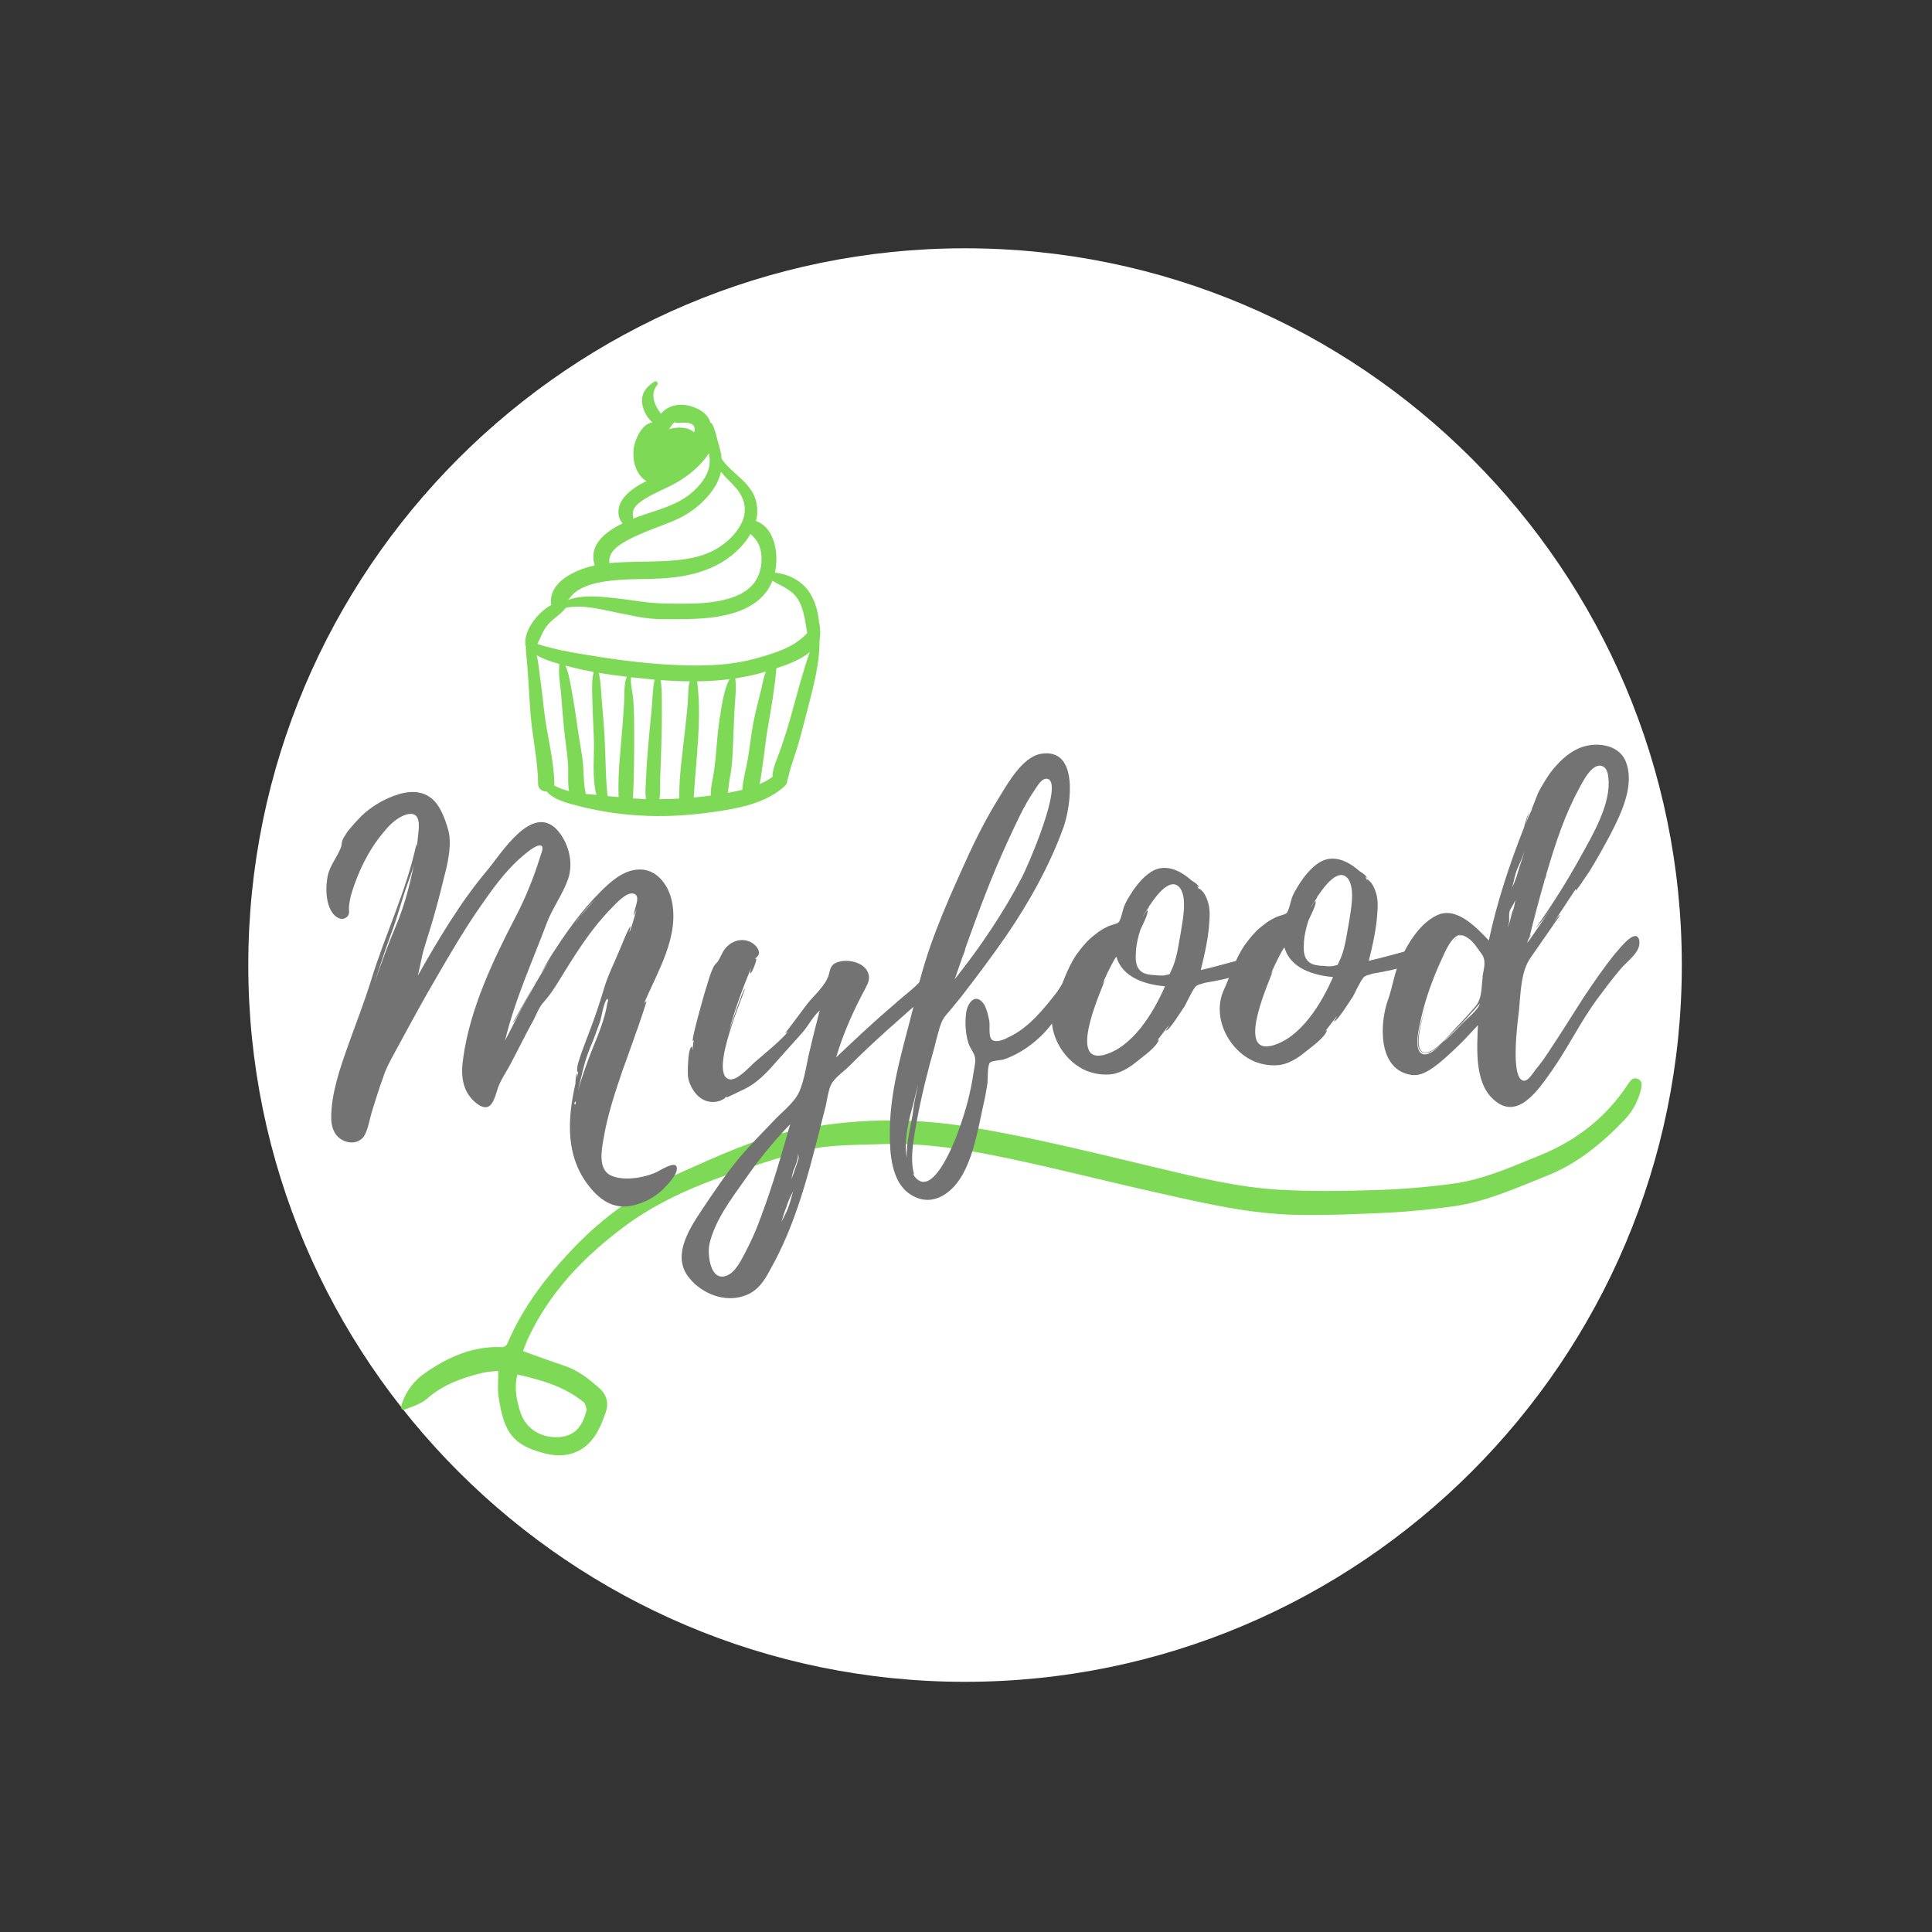 <svg xmlns="http://www.w3.org/2000/svg" xmlns:xlink="http://www.w3.org/1999/xlink" width="375" viewBox="0 0 375 375" height="375" version="1.0"><rect x="0" y="0" width="375" height="375" fill="#333333" stroke="none"/><defs><g id="d"><path d="M 62.762 10.688 C 60.473 11.648 56.656 12.277 54.254 11.156 C 51.758 9.953 52.477 6.23 52.855 4.035 C 53.609 -0.523 55.117 -5.043 56.629 -9.477 C 57.508 -11.785 58.297 -14.172 59.168 -16.562 C 59.391 -17.078 61.262 -22.617 61.18 -22.613 C 61.012 -22.605 60.777 -22.34 60.629 -22 C 63.211 -28.25 67.762 -35.277 66.027 -42.461 C 65.273 -45.516 62.934 -48.484 59.52 -48.211 C 56.598 -48.051 54.051 -45.734 52.148 -43.789 C 48.578 -40.246 45.707 -36.156 43.008 -31.988 C 42.695 -31.555 41.473 -29.48 40.098 -27.059 C 40.781 -28.352 41.719 -29.574 42.488 -30.789 C 39.254 -25.676 36.453 -20.332 33.734 -14.996 C 35.637 -22.965 39.074 -30.434 41.922 -38.039 C 43.02 -40.859 44.969 -43.477 45.98 -46.379 C 47.062 -49.535 46.094 -53.414 43.867 -55.887 C 38.973 -61.223 32.914 -51.184 30.32 -48.109 C 25.059 -41.879 20.77 -34.613 16.805 -27.617 C 17.289 -29.484 17.523 -31.258 18.09 -33.129 C 18.797 -35.512 19.59 -37.812 20.215 -40.191 C 20.914 -42.656 21.527 -45.199 22.145 -47.66 C 22.762 -50.121 23.418 -53.422 22.691 -55.977 C 22.172 -57.789 21.281 -60.332 19.867 -61.676 C 17.656 -63.816 14.746 -63.488 12.121 -62.508 C 9.746 -61.621 7.723 -60.34 5.891 -58.648 C 4.941 -57.676 4.074 -56.707 3.211 -55.656 L 2.441 -54.441 C 1.977 -53.746 2.098 -53.086 1.879 -52.488 C 1.148 -50.605 -0.191 -49.109 -0.668 -47.074 C -1.129 -44.789 -1.121 -41.609 0.324 -39.68 C 1.043 -38.801 2.164 -38.191 3.121 -39.082 C 3.672 -39.699 3.391 -40.27 3.438 -40.941 C 3.492 -41.445 3.668 -42.793 3.957 -43.648 C 5.234 -47.816 7.262 -52.031 10.09 -55.363 C 11.262 -56.852 12.691 -58.27 14.5 -58.871 C 16.969 -59.594 17.164 -57.594 16.941 -55.574 L 16.609 -52.461 L 16.562 -53.293 C 14.641 -44.152 10.426 -35.551 7.734 -26.699 C 6.383 -22.359 4.77 -18.254 3.246 -13.984 C 1.723 -9.719 -0.008 -4.688 -0.004 -0.082 C 0 1.508 0.422 3.074 1.727 4.004 C 3.211 5.094 5.383 5.059 6.387 3.496 C 7.156 2.285 7.457 0.176 7.883 -1.188 C 8.598 -3.402 9.23 -5.613 10.035 -7.75 C 10.742 -10.047 12.051 -12.129 13.188 -14.281 C 15.617 -18.766 18.051 -23.254 20.652 -27.664 C 23.098 -31.898 25.547 -36.051 28.254 -40.047 C 30.969 -43.961 33.676 -47.961 37.359 -51.008 C 37.918 -51.457 39.832 -53.152 40.688 -52.867 C 41.367 -52.652 40.77 -51.363 40.555 -50.684 C 39.348 -46.766 37.73 -42.746 35.836 -39.125 C 31.449 -30.684 26.945 -21.23 25.629 -11.703 C 25.137 -8.496 25.312 -5.328 27.949 -3.043 C 30.668 -0.77 31.469 -2.902 32.176 -5.285 C 32.738 -7.242 34.062 -8.988 34.969 -10.797 C 36.258 -13.211 37.461 -15.703 38.828 -18.203 C 39.672 -19.59 40.238 -21.461 41.27 -22.523 C 42.926 -24.371 44.066 -26.441 45.375 -28.523 C 48.062 -32.855 50.762 -37.02 54.328 -40.645 C 55.199 -41.531 57.168 -43.816 58.605 -43.559 C 60.379 -43.238 58.609 -40.379 58.754 -39.301 L 59.273 -40.5 C 58.855 -38.973 58.434 -37.523 57.93 -36.074 C 57.84 -36.152 58.117 -37.172 58.117 -37.172 C 57.781 -37.238 56.25 -33.137 56.02 -32.707 C 54.914 -30.051 53.555 -27.383 52.785 -24.578 C 52.008 -22.027 51.219 -19.641 50.266 -17.16 L 48.66 -12.887 C 48.379 -11.953 47.488 -9.895 47.793 -8.906 C 47.875 -8.91 47.961 -8.918 47.953 -9 L 47.621 -7.477 C 47.684 -7.812 47.727 -8.57 47.723 -8.652 C 47.402 -8.383 47.41 -6.711 47.41 -6.711 C 45.793 0.406 45.371 7.879 50.551 13.867 C 53.055 16.742 55.879 17.926 59.496 16.723 C 61.227 16.211 62.848 15.285 64.203 14.039 C 64.996 13.242 67.457 10.848 67.051 9.531 C 66.727 8.207 63.582 10.391 62.762 10.688 Z M 50.289 -13.73 C 50.957 -15.273 51.535 -16.895 52.117 -18.516 C 52.547 -19.797 52.758 -22.066 53.535 -23.113 C 53.793 -23.043 53.805 -22.793 53.582 -22.281 C 53.164 -19.246 51.68 -15.816 50.5 -12.906 C 49.551 -10.426 48.602 -7.863 47.906 -5.316 C 48.59 -8.113 49.105 -10.902 50.289 -13.73 Z M 11.957 -36.641 C 12.973 -39.457 13.73 -42.43 14.746 -45.246 C 15.184 -46.441 15.695 -47.809 16.039 -49.164 C 15.254 -45.188 14.215 -41.199 12.586 -37.344 C 11.035 -33.66 9.648 -29.902 8.355 -26.066 C 9.496 -29.645 10.645 -33.137 11.957 -36.641 Z M 39.332 -25.762 C 37.355 -22.141 35.219 -18.422 35.219 -18.422 C 35.473 -18.355 38.277 -23.695 39.332 -25.762 Z M 51.137 -42.395 L 48.23 -38.973 C 49.164 -40.195 50.105 -41.336 51.137 -42.395 Z M 47.387 -2.609 C 47.133 -2.68 47.121 -2.844 47.355 -3.191 C 47.523 -3.117 47.535 -2.953 47.387 -2.609 Z M 47.449 -37.926 L 47.602 -38.184 L 47.609 -38.102 C 47.758 -38.445 47.992 -38.707 48.07 -38.797 L 48.23 -38.973 L 48.074 -38.711 L 47.996 -38.625 L 47.84 -38.449 L 47.762 -38.359 C 47.762 -38.359 47.844 -38.363 47.84 -38.449 L 47.762 -38.359 L 47.688 -38.188 Z M 39.484 -26.023 L 39.793 -26.543 L 39.797 -26.457 Z M 39.332 -25.762 L 39.484 -26.023 C 39.492 -25.938 39.41 -25.852 39.332 -25.762 Z M 47.992 -38.707 L 48.07 -38.797 C 48.07 -38.797 48.074 -38.711 47.992 -38.707 Z M 47.992 -38.707"/></g><g id="e"><path d="M 47.539 -22.617 C 47.141 -25.273 44.699 -22.543 43.906 -21.746 C 42.551 -20.5 41.105 -19.418 39.75 -18.172 C 35.832 -14.859 32.176 -11.395 28.516 -7.93 C 29.852 -12.523 31.941 -17.156 34.219 -21.383 C 34.672 -22.242 35.051 -23.016 34.828 -24.008 C 34.285 -26.238 31.23 -26.992 29.25 -26.547 C 27.516 -26.117 27.395 -25.273 27.125 -24.086 C 26.57 -21.965 24.254 -19.996 22.922 -18.332 C 22.375 -17.633 18.715 -12.66 18.633 -12.656 C 18.883 -12.672 19.039 -12.848 19.203 -12.941 C 17.473 -10.918 14.746 -8.762 12.59 -6.887 C 11.715 -6.086 9.191 -3.266 7.746 -3.691 C 3.672 -4.723 11.051 -21.191 10.797 -21.262 C 10.539 -21.332 8.234 -14.594 7.734 -13.062 C 8.844 -17.223 10.375 -21.324 11.996 -25.262 C 11.934 -24.922 11.719 -24.242 11.887 -24.25 C 12.141 -24.184 13.242 -27.004 12.984 -27.074 C 12.902 -27.07 12.824 -26.98 12.738 -26.977 C 12.973 -27.324 13.379 -27.516 13.52 -28.023 C 13.711 -29.121 12.395 -30.223 11.457 -30.504 C 9.41 -31.227 7.137 -29.93 6.328 -27.961 C 6.094 -27.613 5.875 -27.016 5.719 -26.84 C 5.496 -26.328 5.09 -26.137 4.781 -25.617 C 3.953 -23.98 3.551 -22.121 2.977 -20.414 C 2.766 -19.648 0.309 -11.145 0.73 -11.086 L 0.887 -11.262 C 0.75 -10.668 0.703 -9.996 0.652 -9.406 C 0.48 -9.48 0.703 -9.996 0.539 -9.988 C -0.301 -10.023 -0.34 -4.668 -0.227 -4.086 C 0.035 -2.43 1.234 -0.402 2.863 0.344 C 3.637 0.719 4.648 0.832 5.555 0.613 C 5.891 0.598 7.438 -0.16 6.855 -0.125 L 7.348 -0.32 L 7.188 -0.145 C 7.277 -0.066 10.207 -1.566 10.699 -1.762 C 13.062 -2.895 15.043 -4.93 16.691 -6.859 L 21.895 -12.668 C 23.078 -13.988 24.059 -15.969 25.336 -17.043 C 24.715 -14.664 24.094 -12.289 23.555 -9.914 C 22.789 -7.113 22.477 -3.664 21.277 -1.086 C 20.305 0.973 17.652 2.961 16.152 4.633 C 14.016 6.844 11.879 9.055 9.914 11.336 C 7.164 14.586 4.77 18.23 2.371 21.793 C -0.102 25.527 -3.492 30.82 0.086 34.973 C 2.508 37.938 6.785 39.625 10.484 38.418 C 13.855 37.395 15.035 34.484 16.559 31.723 C 21.41 22.586 23.766 12.164 26.312 2.234 C 26.738 0.789 26.934 -1.734 27.703 -2.949 C 28.473 -4.16 30.086 -5.254 31.035 -6.227 C 33.414 -8.617 35.883 -10.93 38.355 -13.156 L 45.293 -19.312 C 46.332 -20.207 47.793 -21.039 47.539 -22.617 Z M 14.051 22.656 L 14.055 22.738 L 13.758 23.426 L 13.762 23.508 C 13.68 23.516 13.684 23.598 13.684 23.598 C 13.688 23.68 13.613 23.852 13.613 23.852 C 12.887 25.816 11.988 27.789 11.008 29.688 C 10.172 31.238 9.055 33.727 7.332 34.406 C 4.062 35.758 3.508 30.266 3.906 28.402 C 4.91 23.828 8.031 19.723 10.672 15.98 C 13.383 12.066 16.281 8.477 19.605 5.027 C 17.922 10.895 16.242 16.848 14.051 22.656 Z M 18.824 21.223 C 19.102 20.203 19.629 19.086 20.156 18.051 C 19.738 19.582 19.402 21.105 18.57 22.66 L 17.891 24.035 C 18.176 23.098 18.453 22.078 18.824 21.223 Z M 21.16 11.973 L 19.859 15.727 C 19.988 14.965 20.105 14.121 20.414 13.605 C 20.707 12.836 21.301 11.461 21.082 10.555 C 21.188 10.969 21.305 11.547 21.16 11.973 Z M 18.883 19.211 L 19.188 18.691 C 19.113 18.863 19.039 19.035 18.883 19.211 Z M 18.883 19.211"/></g><g id="f"><path d="M 33.324 -22.418 L 33.32 -22.504 C 32.539 -24.551 29.332 -18.938 28.941 -18.414 C 26.363 -15.09 23.391 -11.328 19.477 -9.523 C 18.5 -8.969 16.535 -8.191 15.973 -9.332 C 15.598 -10.062 15.832 -11.832 15.703 -12.664 C 15.477 -13.738 15.246 -14.898 14.691 -15.871 C 13.145 -18.129 11.645 -16.457 11.25 -14.512 C 10.938 -12.566 11.059 -10.398 11.578 -8.586 C 11.801 -7.594 12.688 -6.641 12.91 -5.648 C 13.125 -4.824 12.773 -3.547 12.652 -2.703 C 12.109 1.09 11.141 4.742 9.832 8.328 C 8.969 10.887 4.352 22.773 0.855 17.023 L 0.766 16.945 L 1.113 17.176 C 0.18 13.879 1.121 9.73 1.691 6.434 C 2.598 1.613 3.766 -3.051 5.098 -7.727 C 5.367 -8.914 5.719 -10.105 6.066 -11.379 C 6.5 -12.66 6.648 -13 7.434 -13.965 C 8.457 -15.109 9.395 -16.332 10.336 -17.473 C 13.305 -21.316 16.188 -25.156 18.902 -29.074 C 23.395 -35.598 27.43 -42.848 30.117 -50.277 C 31.492 -54.199 33.281 -65.762 25.734 -64.512 C 21.922 -63.883 18.973 -58.195 17.125 -55.25 C 14.594 -51.094 12.41 -46.621 10.477 -42.25 C 6.895 -34.352 3.484 -26.383 1.602 -17.996 C -0.418 -9.098 -3.621 -0.387 -3.605 8.984 C -3.645 12.836 -3.332 18.508 0.23 20.906 C 4.316 23.695 8.273 21.051 10.41 17.336 C 12.855 13.098 13.641 7.617 14.719 2.871 C 14.988 1.684 15.172 0.504 15.359 -0.68 C 15.406 -1.352 15.34 -4.109 15.816 -4.551 C 16.211 -4.992 18.051 -5.012 18.543 -5.203 C 22.73 -6.605 27.133 -10.281 29.172 -14.242 C 30.395 -16.402 34.238 -19.543 33.324 -22.418 Z M 10.5 -25.098 C 10.496 -25.18 10.574 -25.266 10.57 -25.352 L 10.574 -25.266 C 11.016 -26.379 11.082 -26.719 11.004 -26.629 C 13.539 -33.715 16.164 -40.805 19.305 -47.59 C 20.875 -50.938 22.363 -54.367 24.453 -57.41 C 24.996 -58.195 25.906 -59.918 27.008 -59.645 C 30.23 -58.902 23.098 -42.523 22.035 -40.543 C 18.402 -33.562 13.914 -26.957 8.984 -20.746 Z M 1.012 3.207 C 1.281 2.02 1.551 0.836 1.91 -0.273 C 1.426 1.594 1.035 3.625 0.809 5.562 C 0.562 7.164 -0.477 11.07 -0.316 13.992 C -0.934 10.426 0.102 6.438 1.012 3.207 Z M 10.789 -25.949 L 11.004 -26.629 C 11.008 -26.547 10.859 -26.203 10.789 -25.949 Z M 10.789 -25.949"/></g><g id="g"><path d="M 37.23 -22.887 C 37.23 -22.887 37.32 -22.809 37.227 -22.969 C 36.777 -23.531 36.219 -23.082 35.641 -22.883 C 33.25 -22.25 30.781 -21.527 28.301 -20.973 C 29.051 -24.023 29.797 -27.246 29.961 -30.352 C 30.062 -31.527 30.078 -32.785 29.762 -33.938 C 29.555 -34.68 29.262 -35.418 28.809 -36.062 C 28.809 -36.062 27.738 -37.258 28.027 -36.605 L 27.938 -36.684 L 27.566 -37.332 L 27.918 -37.016 C 27.977 -37.523 26.508 -38.363 26.508 -38.363 C 24.305 -40.332 21.383 -41.762 18.633 -40.02 C 16.938 -38.922 15.609 -37.176 14.535 -35.441 C 14.148 -34.836 13.77 -34.145 13.473 -33.461 C 13.176 -32.773 12.793 -30.578 12.312 -30.215 C 11.91 -29.859 10.664 -29.707 10.102 -29.34 C 9.285 -28.961 8.555 -28.504 7.918 -27.965 C 6.387 -26.879 5.211 -25.391 4.121 -23.906 C 2.27 -21.129 1.434 -18.07 0.16 -15.32 C -2.23 -10.086 1.059 -3.574 6.113 -1.426 C 7.738 -0.762 9.594 -0.527 11.254 -0.785 C 12.992 -1.133 14.609 -2.145 15.891 -3.219 C 17.09 -4.203 19.75 -6.023 20.172 -7.469 C 20.168 -7.555 20.008 -7.461 19.77 -7.195 L 22.035 -10.168 C 22.121 -10.086 21.5 -9.219 21.5 -9.219 C 22.098 -9 24.859 -13.586 25.172 -13.938 C 25.703 -14.973 26.227 -16.086 26.84 -17.125 C 27.383 -17.91 27.219 -17.816 28.035 -18.195 C 27.957 -18.109 29.023 -18.5 29.188 -18.512 C 30.098 -18.727 39.82 -19.934 37.23 -22.887 Z M 9.293 -4.445 L 9.211 -4.441 C 2.344 -3.059 9.543 -18.18 9.664 -19.023 L 9.203 -18.246 C 10.316 -20.816 11.375 -22.887 11.922 -23.586 C 13.07 -19.465 17.664 -18.125 21.359 -17.828 C 19.207 -12.855 15.074 -5.852 9.293 -4.445 Z M 24.457 -28.457 C 24 -26.09 23.672 -22.977 22.535 -20.82 C 22.164 -19.965 22.398 -20.227 21.574 -20.016 C 21.082 -19.82 19.988 -19.93 19.484 -19.984 C 18.562 -20.016 17.469 -20.125 16.77 -20.672 C 15.547 -21.609 15.625 -23.203 15.715 -24.629 C 15.805 -26.059 16.148 -27.414 16.574 -28.777 C 16.797 -29.293 18.234 -32.047 17.957 -32.535 C 17.859 -32.781 17.023 -31.23 16.945 -31.141 C 17.395 -32.086 17.867 -32.613 18.254 -33.223 C 18.172 -33.215 18.25 -33.305 18.324 -33.477 L 18.328 -33.395 L 18.402 -33.562 C 18.402 -33.562 18.398 -33.648 18.48 -33.652 C 19.641 -35.391 22.52 -39.312 24.332 -36.82 C 25.703 -34.719 24.758 -30.566 24.457 -28.457 Z M 18.402 -33.562 L 18.48 -33.652 C 18.484 -33.57 18.402 -33.562 18.402 -33.562 Z M 18.402 -33.562"/></g><g id="h"><path d="M 48.184 -23.07 L 48.18 -23.152 C 47.527 -25.879 44.027 -21.086 43.547 -20.641 C 41.277 -17.836 39.184 -14.793 37.176 -11.754 C 35.172 -8.629 33.25 -5.512 31.164 -2.387 C 30.164 -0.824 29.156 0.652 27.977 2.059 C 27.59 2.582 26.664 4.055 25.914 4.098 C 22.996 4.258 24.602 -7.629 24.832 -9.484 C 25.152 -12.766 25.164 -17.117 27.109 -19.816 C 27.574 -20.512 32.848 -28.082 32.848 -28.082 C 32.676 -28.156 32.055 -27.285 31.664 -26.762 L 34.984 -31.801 L 35.215 -32.148 L 35.301 -32.152 L 35.215 -32.148 L 35.832 -33.102 C 35.922 -33.023 35.848 -32.852 35.773 -32.68 L 36.477 -33.555 L 38.492 -36.512 C 39.953 -38.852 41.32 -41.352 42.609 -43.766 C 44.652 -47.727 47.434 -53.406 45.508 -57.984 C 44.07 -61.336 39.445 -61.75 36.422 -60.414 C 34.215 -59.453 32.391 -57.598 30.91 -55.676 C 30.133 -54.543 29.363 -53.328 28.684 -52.039 C 28.449 -51.691 27.512 -48.961 27.281 -48.613 L 27.363 -48.617 C 26.914 -47.672 26.465 -46.727 26.18 -45.793 C 26.312 -46.469 26.656 -47.824 26.973 -48.094 C 26.336 -47.559 25.883 -45.105 25.73 -44.848 C 22.941 -37.746 20.574 -30.586 18.977 -23.137 C 16.582 -25.598 12.75 -29.82 8.918 -28.02 C 5.738 -26.508 3.508 -22.953 2.004 -19.859 C 0.648 -17.105 0.383 -14.332 -0.559 -11.684 C -2.234 -7.156 -2.652 1.988 3.93 2.965 C 5.953 3.27 7.719 1.918 9.246 0.746 C 11.969 -1.496 14.504 -4.062 16.867 -6.703 C 16.695 -2.258 16.145 4.465 19.926 7.773 C 24.594 12.035 28.68 5.699 31.168 2.219 C 34.348 -2.309 36.75 -7.297 39.941 -11.656 C 41.5 -13.75 43.059 -15.844 44.711 -17.773 C 45.973 -19.184 48.551 -21 48.184 -23.07 Z M 17.785 -15.875 C 17.715 -15.617 17.727 -15.453 17.727 -15.453 C 17.504 -13.434 17.598 -11.68 16.258 -10.184 C 15.082 -8.781 13.816 -7.453 12.551 -6.129 C 11.363 -4.895 8.547 -1.309 6.617 -1.367 C 4.27 -1.488 5.727 -6.926 6.715 -10.242 C 5.648 -6.84 3.945 -1.305 6.707 -1.289 C 7.461 -1.246 8.676 -1.984 9.711 -2.961 C 8.762 -1.988 7.16 -0.645 6.133 -1.09 C 4.168 -1.82 5.574 -6.668 5.836 -8.02 C 6.707 -11.918 8.09 -15.676 9.734 -19.281 C 10.555 -21.082 11.734 -23.992 13.477 -24.254 L 13.074 -23.98 C 13.152 -24.07 13.234 -24.074 13.316 -24.078 C 13.895 -24.277 14.5 -23.895 14.934 -23.582 C 16.062 -22.891 16.809 -21.512 17.617 -20.469 C 18.523 -19.18 18.02 -17.727 17.77 -16.207 Z M 30.156 -35.887 C 30.152 -35.969 30.145 -36.137 30.223 -36.223 L 30.219 -36.305 C 30.285 -36.562 30.367 -36.648 30.367 -36.648 L 30.363 -36.734 C 31.984 -42.18 33.777 -47.633 36.516 -52.637 C 37.195 -53.93 39.156 -57.887 41.133 -56.906 C 41.906 -56.531 42.133 -55.457 42.176 -54.703 C 42.785 -49.719 39.105 -43.574 36.824 -39.43 C 34.16 -34.598 31.16 -29.832 27.973 -25.387 L 29.703 -27.41 L 31.258 -29.586 L 27.305 -23.844 L 26.762 -23.062 L 26.449 -22.711 C 26.504 -23.215 26.895 -23.738 27.277 -24.348 C 27.121 -24.172 26.961 -23.992 26.887 -23.824 C 27.773 -27.469 28.746 -31.121 29.801 -34.777 C 29.723 -34.688 29.797 -34.859 29.859 -35.199 L 30.086 -35.629 C 30.082 -35.715 30.078 -35.797 30.156 -35.887 Z M 23.527 -28.656 C 23.383 -28.23 22.988 -26.285 22.75 -26.02 C 22.754 -25.938 22.676 -25.852 22.594 -25.844 C 23.215 -26.715 22.738 -27.777 23.016 -28.797 C 23.156 -29.309 23.938 -30.27 24.07 -30.949 C 24.105 -30.281 23.754 -29.09 23.527 -28.656 Z M 11.535 -4.82 C 13.52 -6.77 15.414 -8.797 17.223 -10.906 C 17.117 -9.812 14.629 -7.836 13.758 -6.949 C 12.734 -5.805 11.543 -4.652 10.348 -3.582 L 10.262 -3.578 Z M 24.609 -36.332 C 24.332 -35.312 23.965 -34.371 23.516 -33.426 C 23.863 -34.703 24.043 -35.965 24.562 -37.168 C 25.012 -38.113 25.535 -39.312 25.891 -40.418 C 25.547 -39.062 24.957 -37.605 24.609 -36.332 Z M 30.086 -35.629 L 29.801 -34.777 C 29.797 -34.859 29.871 -35.031 29.859 -35.199 Z M 12.672 -23.625 C 12.355 -23.355 12.121 -23.008 12.039 -23.004 C 12.207 -23.016 12.438 -23.363 12.672 -23.625 Z M 15 -23.922 C 15.172 -23.848 15.344 -23.773 15.52 -23.613 Z M 31.438 -26.332 C 31.43 -26.414 31.512 -26.504 31.59 -26.59 C 31.516 -26.422 31.438 -26.332 31.438 -26.332 Z M 31.59 -26.59 L 31.664 -26.762 C 31.668 -26.68 31.59 -26.59 31.59 -26.59 Z M 31.59 -26.59"/></g><clipPath id="a"><path d="M 48.191 48.191 L 326.441 48.191 L 326.441 326.441 L 48.191 326.441 Z M 48.191 48.191"/></clipPath><clipPath id="b"><path d="M 101.711 74 L 159.461 74 L 159.461 158.543 L 101.711 158.543 Z M 101.711 74"/></clipPath><clipPath id="c"><path d="M 77.488 209.02 L 318.988 209.02 L 318.988 283 L 77.488 283 Z M 77.488 209.02"/></clipPath></defs><g clip-path="url(#a)"><path fill="#FFF" d="M 187.316 48.191 C 110.602 48.191 48.191 110.602 48.191 187.316 C 48.191 264.027 110.602 326.441 187.316 326.441 C 264.027 326.441 326.441 264.027 326.441 187.316 C 326.441 110.602 264.027 48.191 187.316 48.191 Z M 187.316 48.191"/></g><g clip-path="url(#b)"><path fill="#7ED957" d="M 159.125 123.773 C 159.379 122.492 159.02 120.973 158.832 119.738 C 158.562 117.883 157.945 116.059 156.805 114.539 C 155.371 112.633 152.867 111.367 150.41 111.164 C 151.195 107.637 150.477 102.457 146.727 101.121 C 147.051 99.871 147.086 98.574 146.742 97.258 C 145.805 93.594 142.039 91.941 140.078 89.086 C 139.973 87.922 139.668 86.758 139.328 85.645 C 139.004 84.531 138.781 83.297 138.219 82.27 C 138.148 82.148 138.031 82.066 137.895 82.031 C 137.312 79.855 134.57 78.691 132.473 78.57 C 131.09 78.488 129.641 78.961 128.637 79.922 C 128.516 80.039 128.395 80.176 128.293 80.309 C 127.016 78.656 126.129 76.496 127.543 74.758 C 127.832 74.402 127.477 73.793 127.016 74.082 C 125.309 75.145 124.254 76.613 124.715 78.707 C 125.004 80.008 125.684 81.121 126.621 81.996 C 124.527 82.234 123.094 85.508 122.957 87.465 C 122.836 89.223 123.23 91.145 124.422 92.496 C 124.695 92.816 125.055 93.121 125.465 93.391 C 123.691 94.27 121.883 95.367 120.793 96.988 C 119.852 98.371 119.699 100.414 120.859 101.578 C 117.297 103.316 114.191 105.883 115.438 109.766 C 115.352 109.781 115.285 109.797 115.199 109.816 C 111.703 110.59 106.535 112.887 106.961 117.207 C 106.961 117.273 106.98 117.359 106.996 117.426 C 104.285 118.914 101.797 122.27 101.949 124.973 C 101.965 125.141 102 125.309 102.086 125.461 C 102.016 126.457 102.223 127.539 102.289 128.516 C 102.375 129.648 102.477 130.797 102.547 131.926 C 102.684 134.137 102.801 136.332 102.973 138.543 C 103.332 143.066 104.406 147.555 104.438 152.113 C 104.438 153.16 105.309 153.668 106.125 153.633 C 107.578 155.355 110.559 155.996 112.539 156.504 C 116.766 157.598 121.32 158.207 125.668 158.359 C 130.562 158.543 135.488 158.105 140.297 157.328 C 144.543 156.637 149.113 155.559 152.336 152.551 C 152.711 152.199 152.832 151.809 152.797 151.457 C 153.07 150.848 153.156 150.121 153.344 149.48 C 153.684 148.332 154.059 147.203 154.434 146.07 C 155.168 143.824 155.746 141.582 156.328 139.301 C 157.555 134.426 159.125 129.309 159.074 124.23 C 159.141 124.078 159.141 123.926 159.125 123.773 Z M 130.816 82.047 C 130.852 82.016 130.902 81.98 130.938 81.945 C 131.141 82.047 131.398 82.098 131.688 82.082 C 132.488 82.031 134.109 81.863 134.656 82.656 C 134.895 83.012 134.875 83.465 134.723 83.922 C 133.562 82.84 131.465 82.793 129.828 83.312 C 130.168 82.91 130.391 82.438 130.816 82.047 Z M 122.992 98.875 C 123.367 98.031 124.305 97.391 125.055 96.902 C 126.793 95.789 128.738 95.047 130.562 94.082 C 132.984 92.816 135.32 91.027 136.973 88.867 C 137.195 88.598 137.398 88.293 137.605 87.973 C 137.691 88.43 137.758 88.883 137.758 89.305 C 137.809 91.668 136.426 93.629 134.758 95.195 C 132.402 97.41 129.793 98.305 126.793 99.301 C 125.703 99.652 124.34 100.109 122.906 100.668 C 122.82 100.059 122.734 99.469 122.992 98.875 Z M 122.324 104.582 C 124.934 103.25 127.715 102.32 130.441 101.223 C 133.578 99.957 136.324 97.934 138.305 95.164 C 139.07 94.082 139.652 92.867 139.941 91.586 C 140.828 92.684 141.953 93.695 142.805 94.656 C 144.578 96.684 145.125 99.129 143.914 101.578 C 142.891 103.652 141.066 105.359 139.086 106.523 C 135.387 108.699 130.75 108.871 126.555 108.988 C 123.809 109.07 121.031 109.02 118.285 109.309 C 117.926 106.945 120.551 105.492 122.324 104.582 Z M 112.52 114.371 C 114.023 113.527 115.777 113.105 117.465 112.852 C 121.371 112.246 125.379 112.516 129.301 112.211 C 133.547 111.891 137.859 110.844 141.34 108.328 C 143.008 107.113 144.613 105.492 145.668 103.652 C 146.797 104.648 147.496 105.664 147.734 107.281 C 147.953 108.871 147.75 110.625 147.035 112.078 C 145.586 115.012 142.293 116.16 139.258 116.703 C 135.918 117.293 132.488 117.176 129.113 117.141 C 125.703 117.09 122.41 116.414 119.035 116.059 C 116.324 115.773 112.98 115.434 110.289 116.449 C 110.883 115.605 111.566 114.91 112.52 114.371 Z M 106.469 121.105 C 107.473 119.977 108.941 119.184 109.828 117.969 C 113.188 117.258 117.039 118.391 120.262 119.012 C 122.242 119.402 124.219 119.859 126.23 120.059 C 127.867 120.23 129.539 120.18 131.176 120.18 C 137.758 120.211 147.102 119.773 149.934 112.734 C 151.723 113.797 153.719 114.422 154.91 116.363 C 155.797 117.816 156.105 119.52 156.395 121.176 C 156.496 121.73 156.566 122.32 156.684 122.863 C 154.129 125.73 150.07 126.879 146.453 127.875 C 141.715 129.156 136.719 129.293 131.84 129.105 C 126.539 128.906 121.219 128.281 116 127.453 C 113.68 127.082 111.328 126.711 109.027 126.238 C 107.883 126 106.773 125.699 105.648 125.41 C 105.207 125.293 104.746 125.125 104.301 124.988 C 104.984 123.656 105.41 122.27 106.469 121.105 Z M 145.176 147.184 C 144.852 149.145 144.203 151.27 144.082 153.312 C 143.145 153.531 142.207 153.719 141.27 153.887 C 141.441 152.805 141.527 151.691 141.73 150.645 C 142.105 148.672 142.191 146.711 142.277 144.703 C 142.379 142.391 142.445 140.078 142.566 137.766 C 142.688 135.773 142.957 133.664 142.719 131.672 C 144.715 131.371 146.711 130.945 148.652 130.355 C 148.246 131.32 148.074 132.434 147.836 133.445 C 147.309 135.691 146.691 137.902 146.25 140.145 C 145.805 142.492 145.566 144.855 145.176 147.184 Z M 117.926 154.512 C 117.5 150.68 117.57 146.863 117.348 143 C 117.211 140.637 117.004 138.289 116.801 135.926 C 116.648 134.203 116.629 132.312 116.223 130.594 C 118.012 130.898 119.82 131.133 121.645 131.352 C 121.234 132.465 121.199 133.73 121.184 134.914 C 121.148 137.039 120.945 139.184 120.793 141.312 C 120.449 145.734 119.887 150.258 120.074 154.715 C 119.359 154.664 118.645 154.594 117.926 154.512 Z M 123.094 142.156 C 123.094 140.047 123.094 137.934 122.922 135.824 C 122.82 134.426 122.324 132.871 122.496 131.453 C 123.434 131.555 124.355 131.656 125.293 131.742 C 125.871 131.793 126.469 131.859 127.066 131.91 C 126.656 133.75 126.656 135.793 126.488 137.664 C 126.281 139.809 126.043 141.969 125.871 144.113 C 125.703 146.258 125.496 148.398 125.43 150.543 C 125.379 151.945 125.156 153.617 125.395 155.102 C 124.543 155.066 123.707 155.035 122.855 154.965 C 123.094 150.711 123.094 146.41 123.094 142.156 Z M 128.156 150.543 C 128.262 148.398 128.312 146.258 128.379 144.113 C 128.449 141.969 128.48 139.809 128.465 137.664 C 128.449 135.859 128.551 133.816 128.207 132.012 C 130.102 132.145 131.996 132.246 133.887 132.246 C 133.598 133.125 133.598 134.137 133.562 135.016 C 133.496 137.277 133.172 139.539 132.949 141.801 C 132.488 146.137 131.789 150.629 131.84 155 C 130.562 155.066 129.266 155.117 127.988 155.117 C 128.242 153.648 128.09 151.961 128.156 150.543 Z M 135.32 132.246 C 137.434 132.215 139.531 132.094 141.613 131.824 C 140.621 133.664 140.266 135.926 139.922 137.953 C 139.547 140.195 139.273 142.441 139.105 144.703 C 138.953 146.711 138.766 148.672 138.422 150.66 C 138.219 151.844 137.895 153.16 137.98 154.41 C 136.871 154.562 135.762 154.695 134.656 154.797 C 135.082 147.305 136.258 139.742 135.32 132.246 Z M 104.812 131.352 C 104.625 130.051 104.508 128.551 104.184 127.168 C 104.73 127.504 105.324 127.773 105.805 127.961 C 106.707 128.332 107.645 128.617 108.582 128.887 C 108.344 130.727 108.734 132.754 108.891 134.543 C 109.078 136.77 109.23 138.98 109.453 141.191 C 109.672 143.473 110.047 145.715 110.234 147.996 C 110.391 149.816 110.133 151.742 110.441 153.547 C 109.434 153.297 108.461 152.941 107.578 152.469 C 107.594 152.352 107.609 152.215 107.609 152.078 C 107.492 147.32 106.16 142.695 105.617 137.984 C 105.359 135.793 105.137 133.582 104.812 131.352 Z M 113.699 154.121 C 113.699 154.055 113.68 153.988 113.664 153.938 C 113.664 153.938 113.68 153.938 113.68 153.938 C 113.188 151.758 113.355 149.48 113.051 147.27 C 112.742 145.043 112.316 142.832 112.008 140.602 C 111.719 138.492 111.395 136.383 111.004 134.273 C 110.715 132.668 110.457 130.762 109.758 129.207 C 110.289 129.344 110.816 129.48 111.328 129.598 C 112.605 129.918 113.918 130.188 115.215 130.426 C 114.805 132.195 114.941 134.152 114.977 135.926 C 115.027 138.355 115.164 140.789 115.266 143.219 C 115.402 146.797 114.855 150.746 115.762 154.289 C 115.25 154.242 114.754 154.207 114.242 154.156 C 114.055 154.156 113.887 154.141 113.699 154.121 Z M 153.496 139.082 C 152.867 141.328 152.168 143.523 151.398 145.734 C 150.938 147.051 149.898 149.16 149.949 150.797 C 149.164 151.355 148.328 151.828 147.441 152.199 C 147.699 150.965 147.852 149.699 148.023 148.52 C 148.383 146.172 148.586 143.809 148.996 141.461 C 149.676 137.531 150.359 133.68 150.699 129.715 C 152.918 128.988 155.371 128.062 157.18 126.574 C 155.73 130.676 154.656 134.949 153.496 139.082 Z M 153.496 139.082"/></g><g clip-path="url(#c)"><path fill="#7ED957" d="M 101.523 262.246 C 104.312 263.246 106.902 264.227 109.547 265.094 C 112.188 265.957 114.293 267.641 116.312 269.422 C 117.75 270.684 118.219 272.352 117.551 274.199 C 117.117 275.414 116.648 276.66 116.031 277.793 C 113.758 281.922 109.98 283.27 105.469 282.035 C 99.582 280.438 97.777 278.141 96.758 270.953 C 96.543 269.438 96.727 267.871 96.727 266.074 C 95.707 266.207 94.652 266.227 93.648 266.473 C 89.723 267.422 85.996 268.738 82.871 271.5 C 81.781 272.449 80.246 272.949 78.859 273.48 C 77.938 273.832 77.672 273.465 77.988 272.516 C 78.773 270.102 80.344 267.988 82.453 266.539 C 86.965 263.395 91.812 261.215 97.496 261.48 C 97.812 261.496 98.328 261.164 98.445 260.863 C 101.422 253.809 105.953 247.898 111.215 242.355 C 117.219 236.031 124.438 230.957 132.445 227.445 C 139.398 224.363 146.418 221.07 153.887 219.473 C 165.355 217.023 176.938 216.859 188.555 218.805 C 200.652 220.82 212.52 223.797 224.422 226.629 C 232.312 228.508 240.215 230.457 248.324 230.922 C 254.559 231.289 260.84 231.188 267.094 230.988 C 272.074 230.84 277.055 230.422 282 229.758 C 287.934 228.957 293.383 226.496 298.867 224.266 C 306.004 221.387 311.805 216.84 316.031 210.383 C 316.484 209.699 316.969 209.02 317.887 209.402 C 318.805 209.785 318.707 210.684 318.523 211.414 C 318.02 213.613 316.934 215.645 315.379 217.289 C 311 221.883 306.188 225.863 300.188 228.242 C 294.336 230.574 288.586 233.203 282.285 234.117 C 278.207 234.699 274.078 235.133 269.949 235.348 C 263.867 235.648 257.766 235.914 251.664 235.801 C 242.656 235.633 233.898 233.586 225.156 231.621 C 215.395 229.457 205.684 226.945 195.891 224.879 C 187.852 223.184 179.727 221.801 171.422 222.066 C 165.57 222.266 159.57 222.102 154.004 223.863 C 142.574 227.492 130.891 230.789 121.094 238.129 C 113.34 243.938 106.688 250.812 102.523 259.734 C 102.141 260.531 101.875 261.383 101.523 262.246 Z M 100.418 266.789 C 99.766 269.453 100.27 271.816 101.02 274.164 C 102.023 277.227 104.914 279.105 108.324 278.957 C 111.285 278.824 113.023 277.176 113.84 273.715 C 113.855 273.68 113.891 273.633 113.875 273.598 C 113.691 273.117 113.656 272.449 113.305 272.168 C 109.594 269.137 105.133 267.855 100.418 266.789 Z M 100.418 266.789"/></g><g fill="#737373"><use x="64.29" y="216.994" xmlns:xlink="http://www.w3.org/1999/xlink" xlink:href="#d" xlink:type="simple" xlink:actuate="onLoad" xlink:show="embed"/></g><g fill="#737373"><use x="133.778" y="213.168" xmlns:xlink="http://www.w3.org/1999/xlink" xlink:href="#e" xlink:type="simple" xlink:actuate="onLoad" xlink:show="embed"/></g><g fill="#737373"><use x="176.321" y="210.826" xmlns:xlink="http://www.w3.org/1999/xlink" xlink:href="#f" xlink:type="simple" xlink:actuate="onLoad" xlink:show="embed"/></g><g fill="#737373"><use x="204.767" y="209.26" xmlns:xlink="http://www.w3.org/1999/xlink" xlink:href="#g" xlink:type="simple" xlink:actuate="onLoad" xlink:show="embed"/></g><g fill="#737373"><use x="237.384" y="207.464" xmlns:xlink="http://www.w3.org/1999/xlink" xlink:href="#g" xlink:type="simple" xlink:actuate="onLoad" xlink:show="embed"/></g><g fill="#737373"><use x="270" y="205.669" xmlns:xlink="http://www.w3.org/1999/xlink" xlink:href="#h" xlink:type="simple" xlink:actuate="onLoad" xlink:show="embed"/></g></svg>